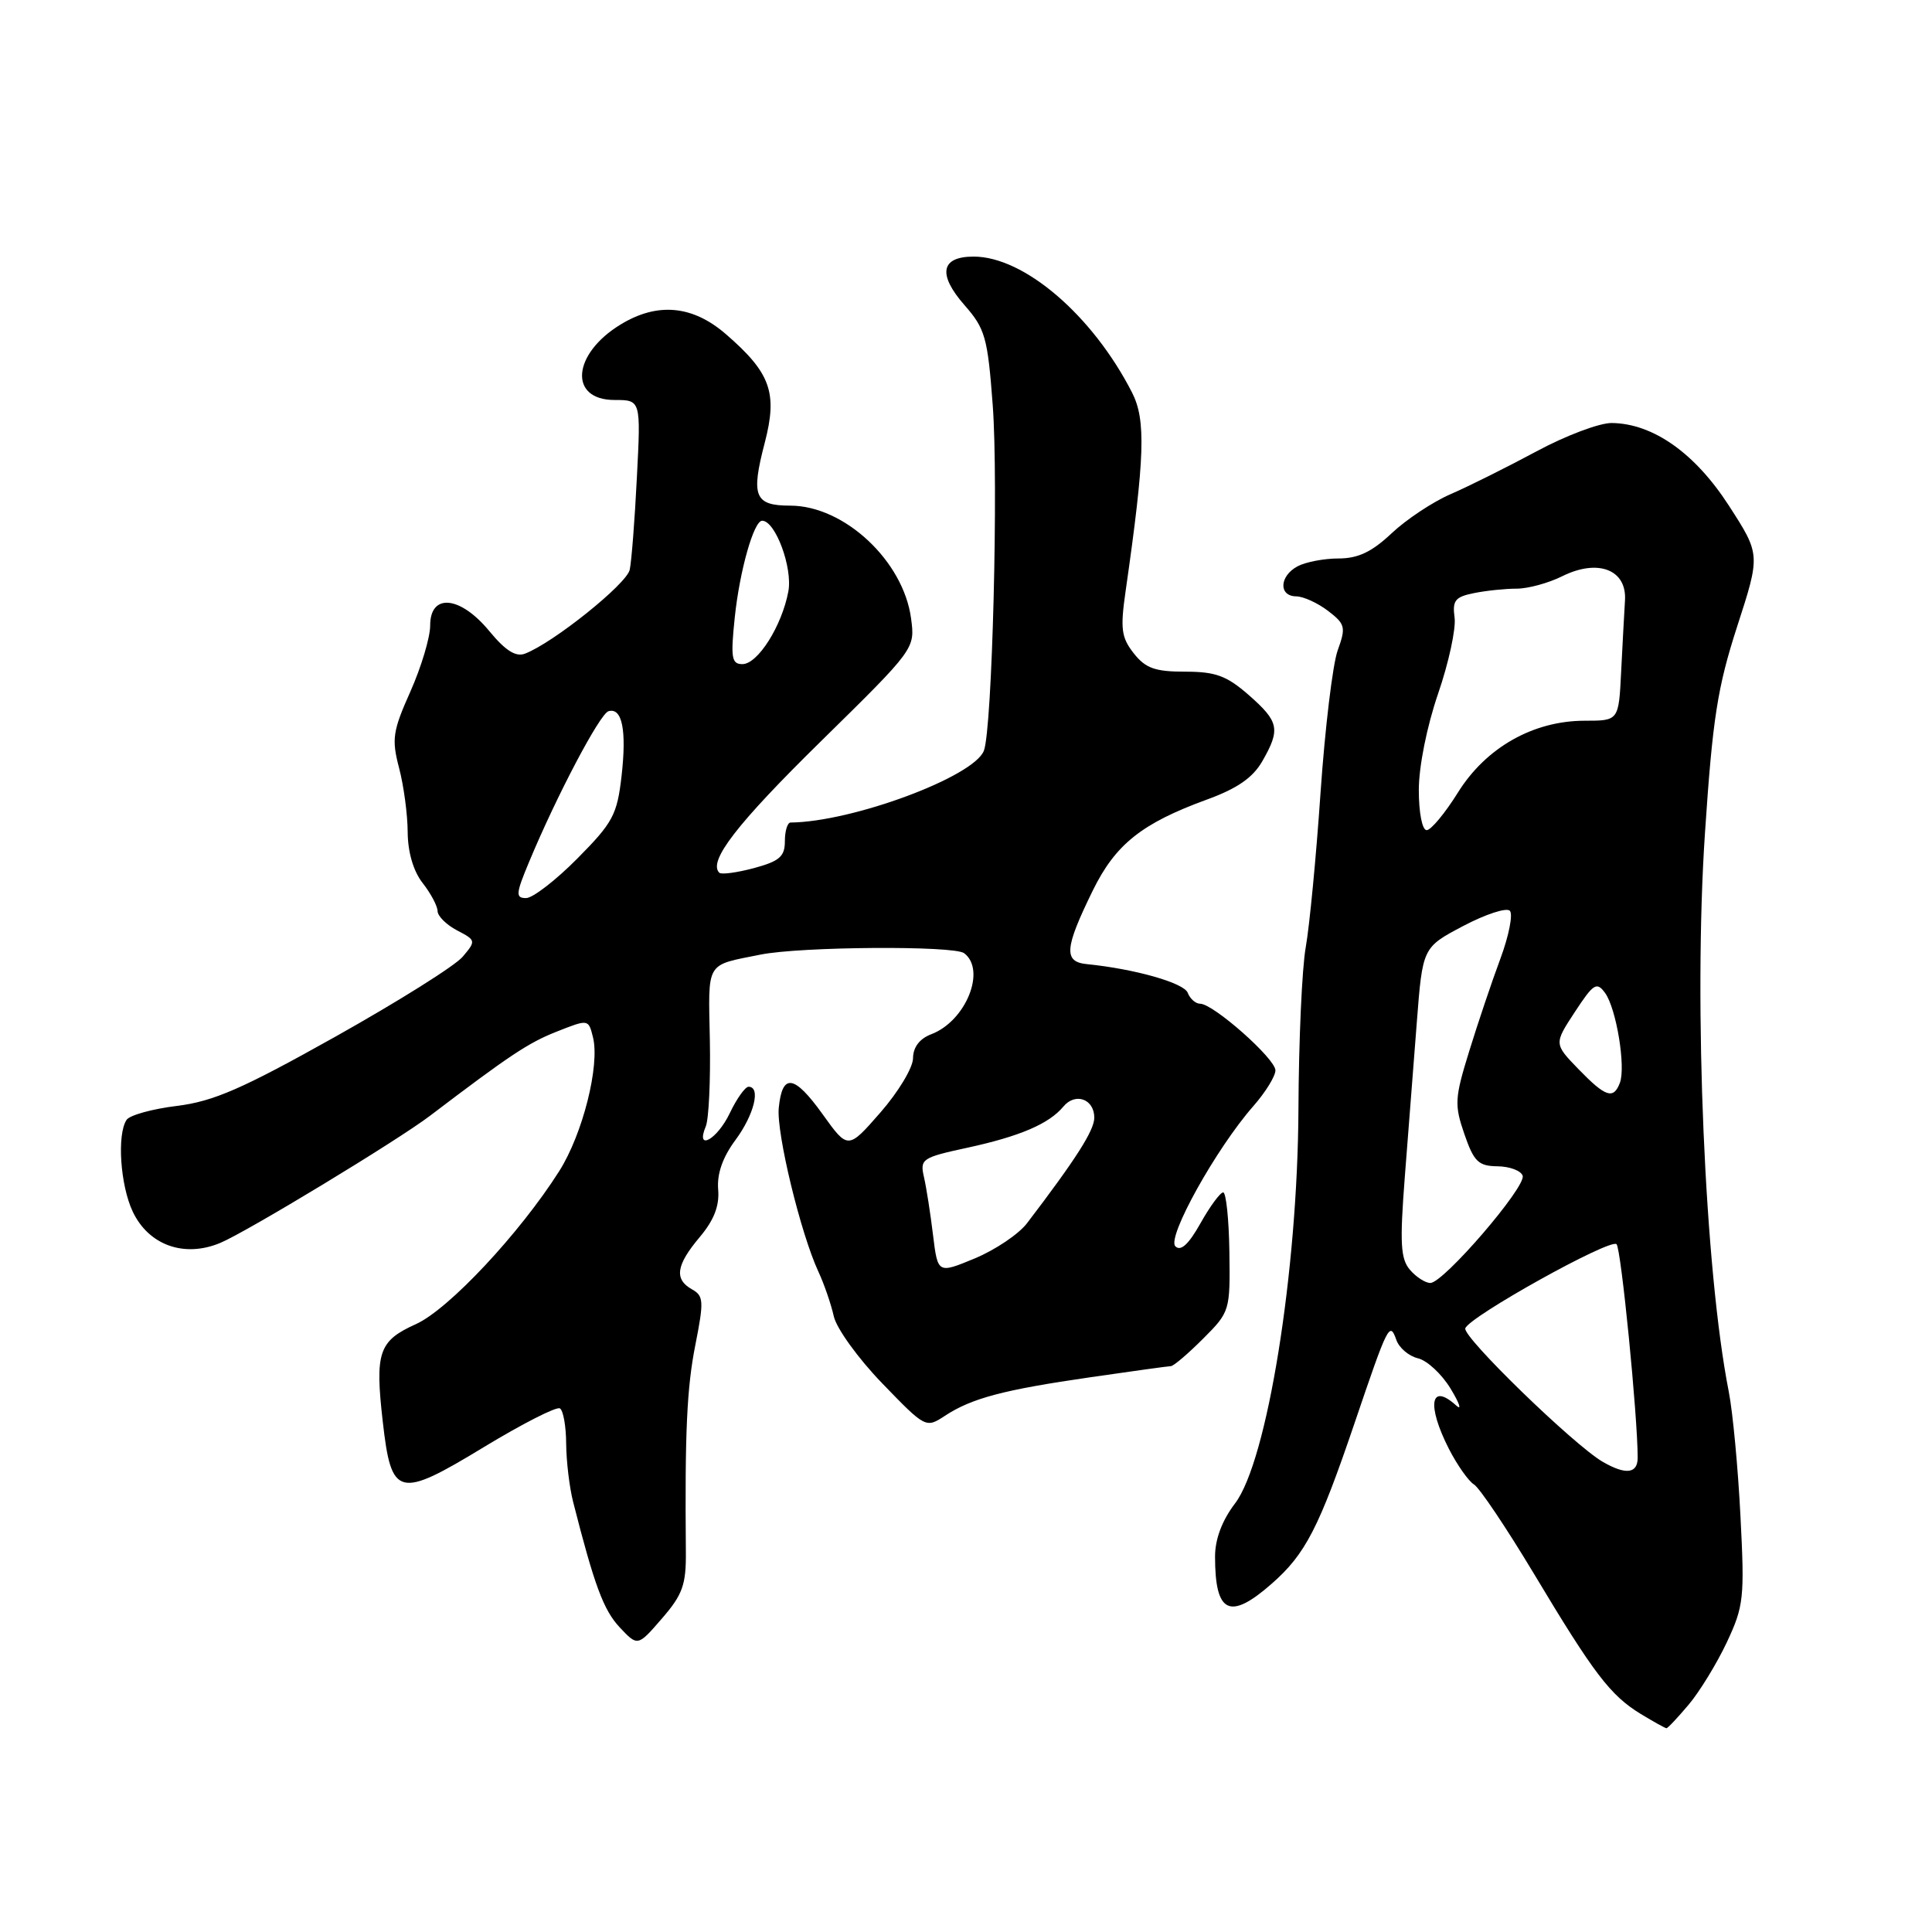 <?xml version="1.0" encoding="UTF-8" standalone="no"?>
<!DOCTYPE svg PUBLIC "-//W3C//DTD SVG 1.1//EN" "http://www.w3.org/Graphics/SVG/1.1/DTD/svg11.dtd" >
<svg xmlns="http://www.w3.org/2000/svg" xmlns:xlink="http://www.w3.org/1999/xlink" version="1.1" viewBox="0 0 256 256">
 <g >
 <path fill="currentColor"
d=" M 223.76 225.87 C 225.21 224.15 227.48 220.44 228.81 217.62 C 231.06 212.83 231.18 211.74 230.62 200.90 C 230.30 194.52 229.60 187.09 229.07 184.40 C 225.89 168.26 224.39 133.24 225.91 110.48 C 226.93 95.17 227.57 91.09 230.19 82.99 C 233.27 73.48 233.27 73.48 229.08 66.99 C 224.59 60.04 219.05 56.13 213.59 56.05 C 211.98 56.02 207.48 57.71 203.59 59.81 C 199.69 61.90 194.57 64.46 192.21 65.48 C 189.85 66.50 186.33 68.84 184.39 70.67 C 181.78 73.13 179.95 74.00 177.36 74.00 C 175.44 74.00 173.00 74.47 171.93 75.04 C 169.52 76.33 169.40 78.99 171.75 79.02 C 172.71 79.03 174.61 79.90 175.98 80.95 C 178.26 82.70 178.36 83.11 177.25 86.18 C 176.59 88.01 175.57 96.48 174.98 105.01 C 174.40 113.53 173.51 122.75 173.02 125.50 C 172.52 128.25 172.09 137.93 172.05 147.00 C 171.95 168.50 167.91 193.62 163.65 199.21 C 161.93 201.47 161.00 203.94 161.00 206.26 C 161.00 213.81 162.95 214.74 168.52 209.84 C 172.98 205.93 174.78 202.44 179.51 188.50 C 183.92 175.51 184.14 175.06 185.02 177.54 C 185.38 178.59 186.67 179.69 187.88 179.98 C 189.09 180.26 191.04 182.07 192.21 184.00 C 193.38 185.93 193.73 186.94 192.97 186.25 C 189.53 183.12 189.02 186.15 191.99 191.99 C 193.09 194.13 194.58 196.25 195.31 196.70 C 196.04 197.14 199.61 202.46 203.25 208.52 C 211.20 221.79 213.38 224.65 217.41 227.11 C 219.11 228.14 220.64 228.99 220.81 229.00 C 220.99 229.00 222.31 227.59 223.76 225.87 Z  M 90.88 205.62 C 90.74 189.76 91.01 183.87 92.15 178.15 C 93.28 172.42 93.24 171.71 91.70 170.85 C 89.31 169.51 89.58 167.65 92.71 163.93 C 94.61 161.67 95.35 159.78 95.16 157.60 C 94.99 155.54 95.75 153.35 97.45 151.06 C 99.93 147.71 100.84 144.00 99.19 144.00 C 98.74 144.00 97.62 145.57 96.70 147.50 C 95.02 151.02 92.11 152.62 93.52 149.25 C 93.92 148.29 94.16 143.15 94.06 137.84 C 93.85 127.24 93.42 127.97 100.77 126.49 C 106.09 125.42 126.39 125.28 127.75 126.30 C 130.72 128.54 127.98 135.30 123.40 137.04 C 121.85 137.63 120.99 138.76 120.98 140.23 C 120.97 141.48 119.02 144.71 116.66 147.41 C 112.36 152.33 112.36 152.33 109.00 147.64 C 105.23 142.39 103.65 142.16 103.19 146.80 C 102.86 150.11 106.08 163.41 108.44 168.50 C 109.21 170.15 110.12 172.81 110.48 174.41 C 110.83 176.01 113.72 180.01 116.89 183.29 C 122.63 189.23 122.68 189.26 125.21 187.60 C 128.76 185.27 132.95 184.16 144.50 182.49 C 150.00 181.69 154.79 181.03 155.15 181.02 C 155.51 181.01 157.42 179.38 159.41 177.39 C 162.97 173.83 163.01 173.69 162.90 165.89 C 162.84 161.55 162.46 158.00 162.08 158.00 C 161.69 158.00 160.33 159.84 159.07 162.09 C 157.49 164.90 156.45 165.85 155.74 165.14 C 154.58 163.98 161.13 152.20 166.07 146.57 C 167.68 144.74 169.00 142.60 169.00 141.83 C 169.00 140.28 160.77 133.00 159.03 133.00 C 158.43 133.00 157.69 132.35 157.38 131.55 C 156.88 130.24 150.38 128.39 144.00 127.75 C 140.91 127.44 141.05 125.65 144.80 118.00 C 147.81 111.87 151.29 109.10 159.91 105.95 C 163.93 104.49 166.01 103.05 167.26 100.87 C 169.69 96.63 169.49 95.63 165.47 92.10 C 162.54 89.54 161.08 89.00 157.04 89.00 C 153.05 89.00 151.79 88.55 150.23 86.57 C 148.58 84.47 148.43 83.32 149.15 78.32 C 151.70 60.56 151.86 55.65 150.00 52.01 C 144.77 41.78 135.70 34.00 129.01 34.00 C 124.66 34.00 124.22 36.34 127.79 40.42 C 130.54 43.55 130.87 44.69 131.54 53.67 C 132.31 63.85 131.48 96.60 130.37 99.47 C 129.05 102.93 112.96 108.91 104.75 108.99 C 104.34 109.00 104.00 110.11 104.00 111.46 C 104.00 113.50 103.29 114.11 99.90 115.03 C 97.64 115.63 95.58 115.91 95.31 115.64 C 93.80 114.13 97.62 109.18 108.77 98.23 C 121.26 85.96 121.26 85.96 120.72 81.94 C 119.70 74.32 111.87 67.01 104.72 67.00 C 99.98 67.00 99.48 65.76 101.33 58.68 C 103.06 52.05 102.12 49.42 96.20 44.29 C 91.78 40.45 87.11 40.02 82.23 43.00 C 75.81 46.91 75.33 53.00 81.43 53.00 C 84.92 53.00 84.92 53.00 84.39 63.25 C 84.11 68.89 83.68 74.40 83.44 75.50 C 83.03 77.39 73.31 85.18 69.57 86.61 C 68.35 87.08 66.99 86.23 64.85 83.64 C 60.98 78.94 57.00 78.56 57.00 82.88 C 57.00 84.46 55.82 88.39 54.38 91.63 C 52.03 96.89 51.88 97.94 52.88 101.76 C 53.50 104.11 54.01 107.93 54.02 110.26 C 54.04 112.92 54.77 115.43 56.00 117.00 C 57.08 118.38 57.97 120.05 57.98 120.72 C 57.99 121.39 59.15 122.54 60.56 123.28 C 63.07 124.59 63.09 124.67 61.31 126.77 C 60.32 127.96 52.72 132.72 44.43 137.37 C 32.10 144.28 28.29 145.94 23.43 146.54 C 20.17 146.94 17.17 147.77 16.77 148.39 C 15.48 150.33 15.94 157.07 17.59 160.55 C 19.70 165.00 24.42 166.69 29.19 164.69 C 32.71 163.22 52.68 151.12 57.00 147.83 C 67.53 139.83 69.99 138.19 73.73 136.71 C 77.97 135.03 77.97 135.03 78.57 137.43 C 79.51 141.16 77.21 150.28 74.10 155.18 C 68.87 163.43 59.44 173.50 55.12 175.45 C 50.17 177.68 49.67 179.17 50.72 188.39 C 51.86 198.41 52.77 198.64 64.11 191.75 C 69.21 188.66 73.75 186.34 74.19 186.62 C 74.64 186.89 75.01 189.00 75.02 191.31 C 75.04 193.61 75.45 197.07 75.94 199.00 C 78.76 210.08 79.97 213.34 82.11 215.63 C 84.50 218.17 84.50 218.17 87.71 214.46 C 90.45 211.30 90.92 209.99 90.88 205.62 Z  M 212.39 193.71 C 208.60 191.53 193.78 177.15 194.16 176.01 C 194.68 174.46 213.35 164.07 214.20 164.86 C 214.80 165.41 217.00 187.63 217.00 193.15 C 217.00 195.27 215.43 195.46 212.39 193.71 Z  M 186.82 168.25 C 185.58 166.80 185.47 164.71 186.14 156.00 C 186.59 150.22 187.31 141.01 187.73 135.52 C 188.50 125.54 188.50 125.54 193.88 122.70 C 196.84 121.14 199.62 120.23 200.06 120.68 C 200.50 121.13 199.94 123.97 198.82 127.00 C 197.69 130.03 195.83 135.55 194.68 139.28 C 192.75 145.51 192.70 146.40 194.04 150.28 C 195.30 153.93 195.90 154.51 198.43 154.54 C 200.04 154.56 201.54 155.12 201.76 155.79 C 202.25 157.25 191.27 170.00 189.53 170.00 C 188.86 170.00 187.64 169.21 186.82 168.25 Z  M 209.15 141.66 C 205.91 138.31 205.91 138.31 208.67 134.10 C 211.15 130.32 211.57 130.05 212.68 131.57 C 214.17 133.62 215.45 141.38 214.64 143.49 C 213.79 145.72 212.75 145.37 209.15 141.66 Z  M 188.00 104.68 C 188.00 101.57 189.07 96.25 190.55 91.93 C 191.96 87.84 192.94 83.30 192.74 81.84 C 192.43 79.57 192.81 79.09 195.31 78.59 C 196.93 78.26 199.47 78.00 200.97 78.00 C 202.47 78.00 205.18 77.26 206.99 76.36 C 211.72 74.00 215.57 75.47 215.32 79.54 C 215.22 81.17 214.99 85.42 214.81 89.00 C 214.49 95.50 214.49 95.50 209.99 95.50 C 203.16 95.50 196.89 99.06 193.18 105.02 C 191.47 107.76 189.61 110.00 189.04 110.00 C 188.45 110.00 188.00 107.70 188.00 104.68 Z  M 123.63 163.64 C 123.29 160.81 122.75 157.36 122.43 155.97 C 121.88 153.57 122.17 153.38 128.18 152.08 C 135.14 150.57 138.99 148.92 140.90 146.63 C 142.48 144.72 145.00 145.62 145.00 148.10 C 145.00 149.77 142.59 153.56 136.08 162.09 C 134.99 163.52 131.89 165.61 129.18 166.74 C 124.26 168.78 124.26 168.78 123.63 163.64 Z  M 70.09 114.25 C 73.73 105.49 79.49 94.56 80.63 94.24 C 82.44 93.72 83.05 96.75 82.36 102.83 C 81.77 107.96 81.22 109.00 76.51 113.75 C 73.65 116.64 70.59 119.00 69.71 119.00 C 68.30 119.00 68.34 118.44 70.09 114.25 Z  M 97.36 81.81 C 98.01 75.62 99.88 69.00 100.99 69.00 C 102.74 69.00 105.05 75.23 104.46 78.37 C 103.60 82.95 100.41 88.00 98.37 88.00 C 96.94 88.00 96.80 87.17 97.36 81.81 Z "/>
</g>
</svg>